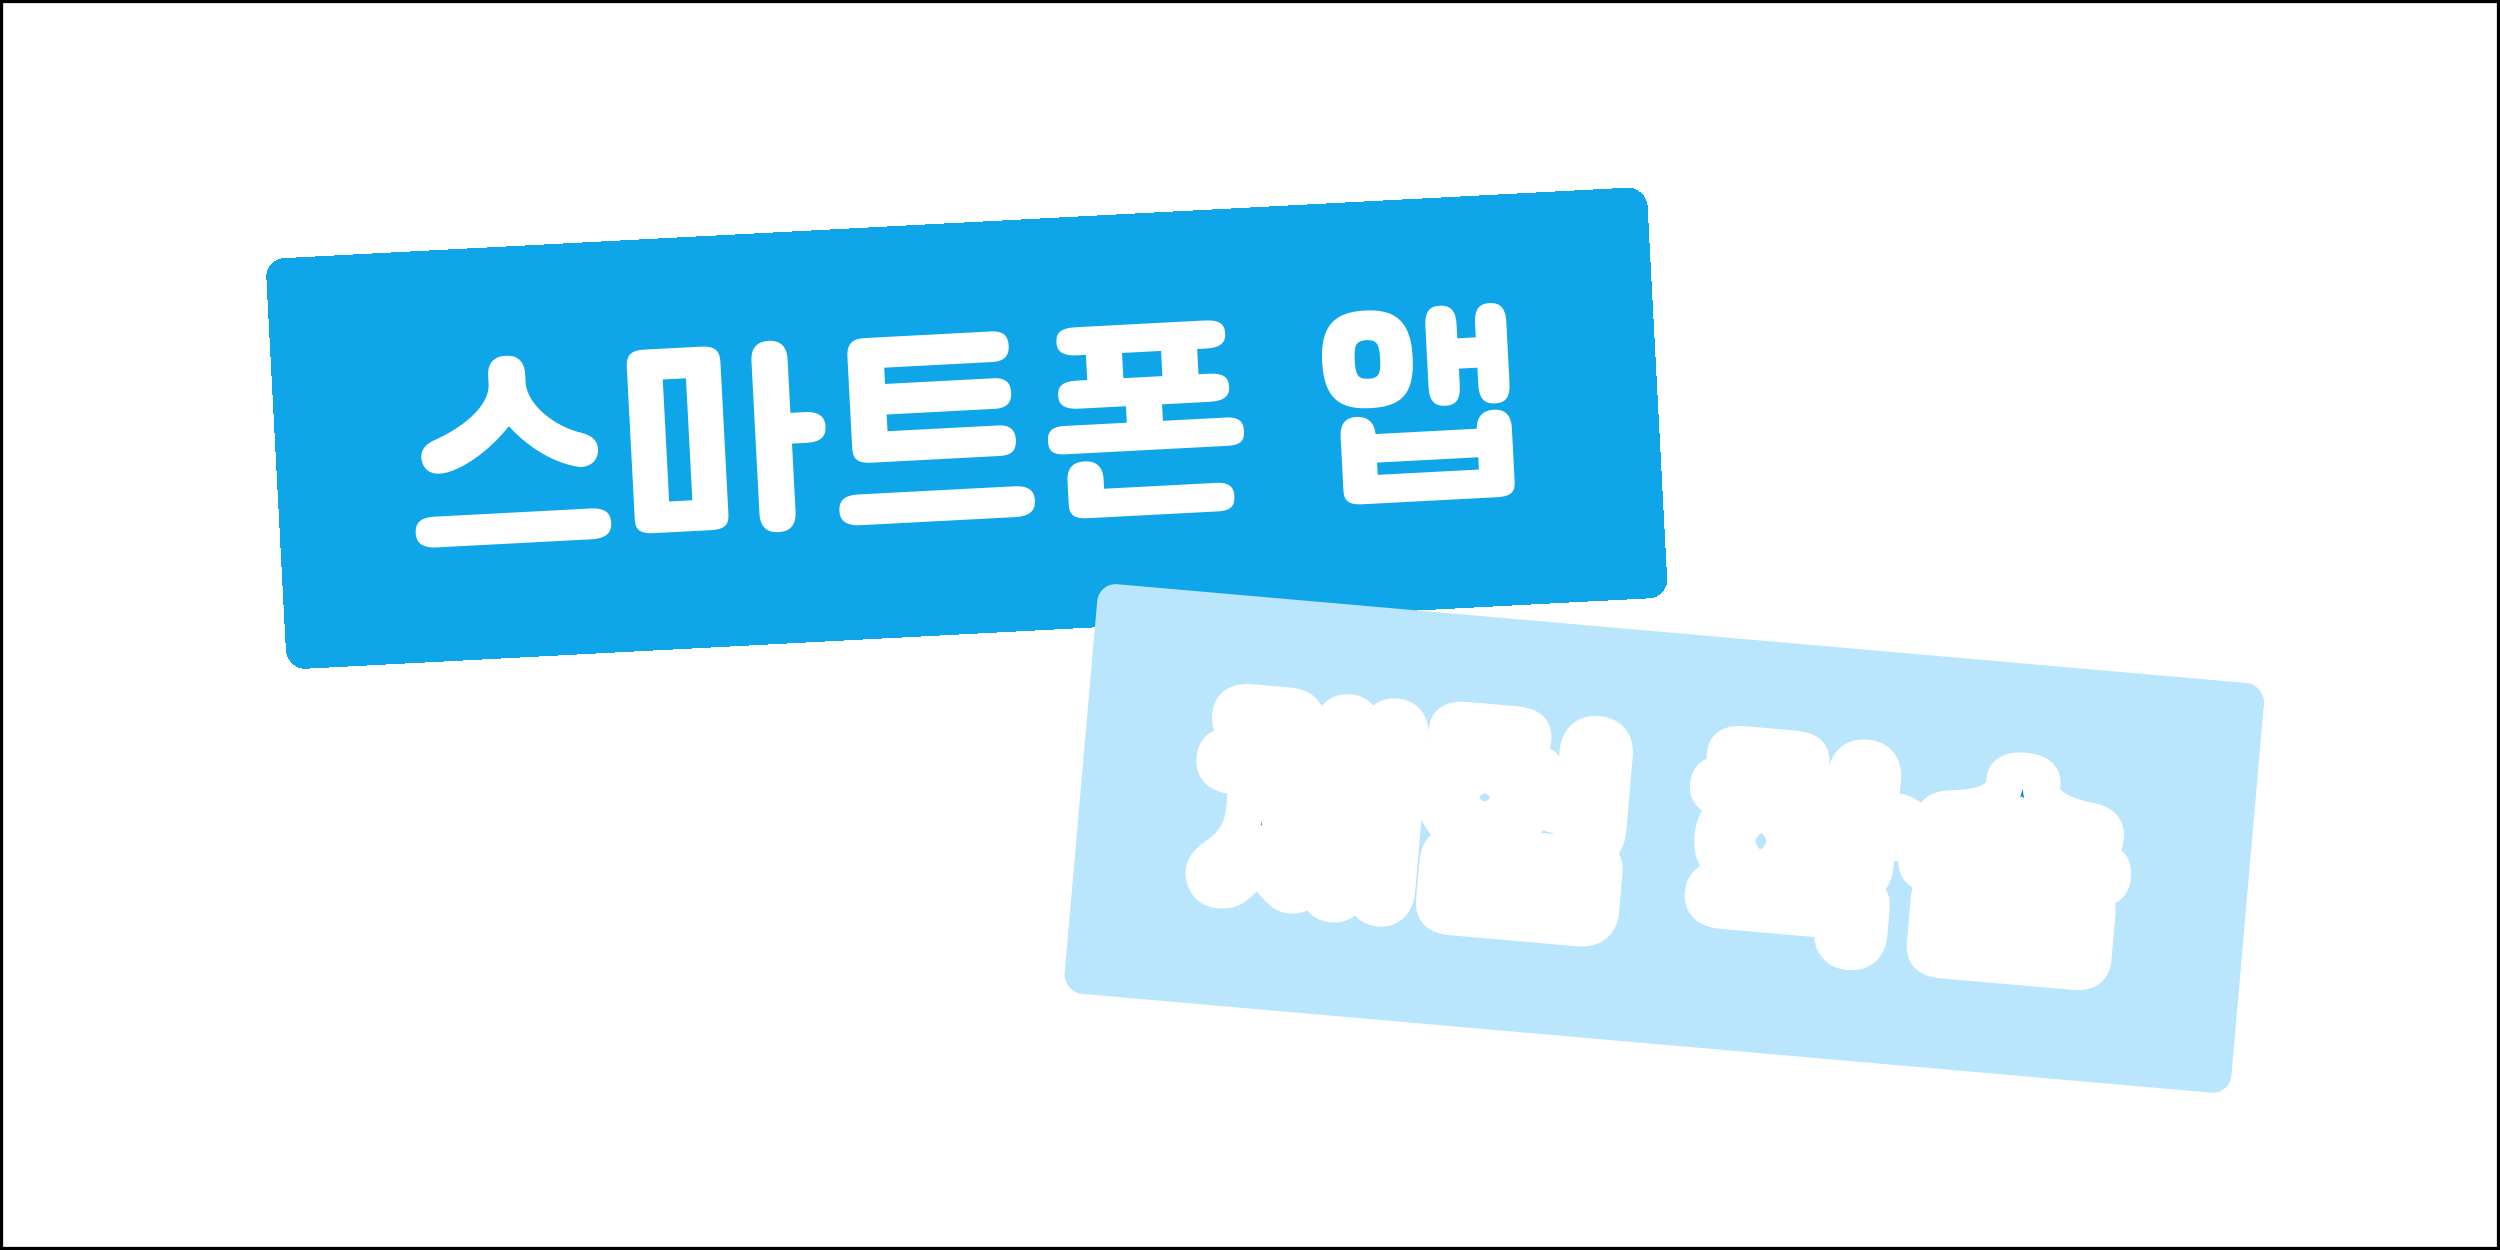 <svg width="800" height="400" viewBox="0 0 800 400" fill="none" xmlns="http://www.w3.org/2000/svg">
<rect x="0.5" y="0.5" width="799" height="399" fill="white"/>
<rect x="0.5" y="0.5" width="799" height="399" stroke="black"/>
<g filter="url(#filter0_d_179_581)">
<rect x="75" y="72.985" width="442.588" height="131.58" rx="5.954" transform="rotate(-3 75 72.985)" fill="#0EA5E9" shape-rendering="crispEdges"/>
<path d="M174.92 139.419C166.043 137.952 158.158 132.213 152.921 126.478C147.955 132.748 140.759 138.777 133.797 141.073C132.46 141.501 130.83 141.801 129.317 141.594C127.657 141.324 126.039 140.478 125.28 138.3C124.031 134.931 125.759 132.408 129.184 130.87C137.228 127.371 146.599 120.513 146.431 113.224L146.286 110.441C146.028 105.518 148.886 104.081 151.882 103.924C154.879 103.767 157.872 104.898 158.13 109.821L158.275 112.603C158.863 119.727 167.593 126.567 176.068 128.556C179.763 129.435 181.951 131.61 181.35 135.147C181.019 137.025 180.012 138.294 178.262 139.029C177.211 139.442 176.076 139.645 174.92 139.419ZM179.428 162.65L129.841 165.248C124.632 165.521 123.225 163.234 123.094 160.737C122.94 157.811 124.116 155.675 129.325 155.402L178.912 152.803C184.121 152.53 185.514 154.532 185.667 157.457C185.798 159.955 184.637 162.377 179.428 162.65ZM217.637 159.717L199.229 160.682C194.02 160.955 193.337 158.844 193.188 155.99L190.66 107.758C190.507 104.833 190.943 102.234 196.151 101.961L214.559 100.997C219.768 100.724 220.473 103.262 220.627 106.188L223.154 154.42C223.304 157.274 222.845 159.444 217.637 159.717ZM204.207 150.548L211.627 150.159L209.582 111.131L202.161 111.52L204.207 150.548ZM239.206 160.375C235.996 160.543 233.349 159.18 233.098 154.399L230.544 105.668C230.294 100.888 232.93 99.318 235.998 99.158C238.995 99.001 241.845 100.139 242.103 105.062L243 122.186L247.495 121.95C252.704 121.677 254.111 123.965 254.242 126.462C254.396 129.387 253.22 131.524 248.011 131.797L243.516 132.032L244.657 153.794C244.915 158.717 242.274 160.214 239.206 160.375ZM309.988 135.989L268.82 138.147C263.54 138.423 262.917 136.095 262.76 133.098L261.246 104.202C261.003 99.564 263.519 98.431 266.73 98.263L307.185 96.142C311.751 95.903 312.731 98.213 312.865 100.781C312.985 103.064 312.192 105.682 307.697 105.917L273.021 107.734L273.294 112.943L307.97 111.126C312.536 110.886 313.516 113.196 313.65 115.765C313.77 118.048 312.977 120.665 308.482 120.901L273.806 122.718L274.087 128.069L309.476 126.214C314.328 125.96 315.052 128.855 315.153 130.782C315.287 133.35 314.626 135.746 309.988 135.989ZM315.02 155.543L265.432 158.142C260.223 158.415 258.816 156.128 258.685 153.631C258.532 150.705 259.707 148.569 264.916 148.296L314.504 145.697C319.712 145.424 321.105 147.426 321.258 150.351C321.389 152.849 320.228 155.271 315.02 155.543ZM382.951 132.738L331.08 135.456C326.3 135.707 325.557 133.814 325.418 131.174C325.31 129.105 325.825 126.645 330.605 126.395L350.654 125.344L350.378 120.064L335.394 120.849C330.186 121.122 328.801 119.263 328.67 116.766C328.516 113.841 329.715 112.132 334.923 111.859L337.991 111.699L337.569 103.636L334.857 103.778C329.649 104.051 328.264 102.192 328.133 99.695C327.98 96.77 329.178 95.061 334.386 94.788L375.412 92.638C380.621 92.365 381.991 93.939 382.144 96.864C382.275 99.362 381.092 101.355 375.883 101.628L373.172 101.77L373.594 109.833L376.662 109.672C381.871 109.399 383.241 110.973 383.395 113.898C383.525 116.395 382.342 118.389 377.134 118.662L361.936 119.458L362.213 124.738L382.476 123.676C387.256 123.426 388.026 125.818 388.134 127.887C388.273 130.527 387.731 132.487 382.951 132.738ZM379.901 153.717L338.09 155.908C332.882 156.181 332.199 154.071 332.049 151.217L331.675 144.082C331.425 139.302 334.069 137.875 337.137 137.714C340.205 137.554 342.991 138.838 343.234 143.476L343.391 146.473L379.422 144.584C384.06 144.341 384.968 146.655 385.08 148.795C385.215 151.364 384.539 153.474 379.901 153.717ZM349.55 111.093L362.036 110.439L361.613 102.376L349.127 103.03L349.55 111.093ZM469.237 149.178L426 151.444C420.791 151.717 420.108 149.607 419.959 146.753L419.08 129.986C418.83 125.205 421.109 123.655 424.177 123.494C427.031 123.345 429.817 124.629 430.26 128.971L462.652 127.273C462.631 122.767 465.203 121.344 468.128 121.191C471.196 121.03 473.63 122.405 473.876 127.114L474.755 143.881C474.905 146.735 474.446 148.905 469.237 149.178ZM430.944 142.027L463.336 140.33L463.131 136.406L430.738 138.103L430.944 142.027ZM428.466 120.694C418.478 121.217 413.762 117.243 413.167 105.899C412.573 94.554 416.84 89.966 426.829 89.443C436.817 88.919 441.541 93.036 442.135 104.381C442.763 116.367 438.455 120.17 428.466 120.694ZM427.973 111.276C431.398 111.096 431.965 109.636 431.718 104.926C431.475 100.289 430.751 98.753 427.326 98.932C423.901 99.112 423.341 100.715 423.584 105.353C423.831 110.062 424.548 111.455 427.973 111.276ZM468.523 119.167C465.455 119.328 463.386 118.077 463.128 113.154L462.844 107.731L456.922 108.041L457.203 113.393C457.461 118.316 455.677 119.769 452.609 119.929C449.541 120.09 447.472 118.839 447.214 113.916L446.189 94.366C445.939 89.586 447.79 88.058 450.858 87.897C453.784 87.744 455.928 89.062 456.178 93.843L456.414 98.338L462.336 98.028L462.1 93.533C461.85 88.752 463.701 87.224 466.769 87.063C469.694 86.91 471.838 88.229 472.089 93.009L473.117 112.63C473.375 117.553 471.591 119.006 468.523 119.167Z" fill="white"/>
</g>
<rect x="351.621" y="186.433" width="374.805" height="131.58" rx="5.954" transform="rotate(5 351.621 186.433)" fill="#BAE6FD"/>
<mask id="path-5-outside-1_179_581" maskUnits="userSpaceOnUse" x="377.389" y="216.661" width="308.471" height="102.119" fill="black">
<rect fill="white" x="377.389" y="216.661" width="308.471" height="102.119"/>
<path d="M390.401 284.765C388.758 284.693 386.951 284.033 385.98 282.012C384.327 278.783 385.909 276.268 389.033 274.175C391.395 272.588 393.182 271.023 394.405 269.337C396.91 266.114 398.004 262.624 398.328 258.923L399.231 248.602L394.889 248.222C389.409 247.743 388.624 245.236 388.824 242.958C389.073 240.111 390.315 238.212 395.724 238.685L414.372 240.316C419.781 240.79 420.674 242.876 420.425 245.723C420.226 248 419.018 250.333 413.537 249.854L410.619 249.598L410.221 254.154C409.536 261.983 408.285 268.902 416.265 276.055C419.127 278.6 420.1 281.411 417.911 284.303C416.7 285.847 415.137 286.499 413.422 286.421C412.354 286.327 411.228 286.085 410.229 285.209C406.984 282.128 404.625 278.766 402.912 275.389C400.865 278.294 398.242 281.22 394.79 283.787C393.642 284.619 391.902 284.825 390.401 284.765ZM426.375 289.204C423.67 288.967 421.446 287.338 421.87 282.498L423.258 266.626L418.49 266.209C413.294 265.754 412.478 263.603 412.733 260.685C412.957 258.123 414.224 255.938 419.349 256.387L424.118 256.804L426.123 233.885C426.54 229.117 429.084 227.905 431.718 228.135C434.28 228.36 436.576 229.995 436.158 234.763L431.905 283.376C431.482 288.216 429.009 289.434 426.375 289.204ZM410.998 235.431L399.895 234.46C394.414 233.98 393.629 231.473 393.829 229.195C394.078 226.348 395.32 224.449 400.729 224.922L411.832 225.894C417.242 226.367 418.135 228.453 417.886 231.3C417.687 233.578 416.479 235.911 410.998 235.431ZM441.393 290.518C438.688 290.281 436.464 288.652 436.888 283.812L441.141 235.199C441.558 230.431 444.102 229.219 446.736 229.449C449.298 229.673 451.594 231.309 451.176 236.077L446.923 284.69C446.5 289.53 444.027 290.748 441.393 290.518ZM505.183 296.887L464.47 293.325C459.275 292.871 458.892 290.686 459.141 287.839L460.187 275.881C460.505 272.251 462.295 269.826 467.206 270.256L507.918 273.818C513.114 274.272 513.497 276.457 513.247 279.304L512.201 291.262C511.784 296.03 508.884 297.211 505.183 296.887ZM471.064 284.364L500.957 286.979L501.325 282.78L471.431 280.164L471.064 284.364ZM473.976 267.477C463.37 266.549 459.047 261.868 459.75 253.825C459.906 252.046 460.399 250.511 461.306 249.156C457.416 248.529 456.752 247.108 456.932 245.044C457.188 242.126 458.575 241.028 463.771 241.482L488.54 243.649C493.735 244.104 494.911 245.426 494.655 248.344C494.475 250.408 493.502 251.686 489.563 251.628C490.215 253.191 490.505 254.795 490.356 256.503C489.602 265.115 484.581 268.405 473.976 267.477ZM474.648 259.79C478.207 260.102 479.084 257.453 479.252 255.531C479.42 253.61 479.016 250.849 475.458 250.538C472.112 250.245 471.022 252.875 470.854 254.797C470.685 256.718 471.303 259.498 474.648 259.79ZM483.649 239.707L469.271 238.449C466.638 238.219 464.89 237.707 464.169 236.927C463.371 236.212 463.025 235.249 463.131 234.039C463.374 231.263 464.618 230.153 469.956 230.62L484.334 231.878C489.672 232.345 490.705 233.655 490.462 236.43C490.356 237.64 489.848 238.528 489.009 239.1C488.093 239.737 486.282 239.938 483.649 239.707ZM508.13 271.398C504.927 271.118 502.495 269.399 502.913 264.63L503.212 261.214L499.226 260.865C493.816 260.392 493.239 257.974 493.482 255.198C493.681 252.921 494.701 250.285 500.11 250.758L504.096 251.107L504.999 240.786C505.416 236.017 508.245 234.831 511.306 235.098C514.295 235.36 516.959 236.884 516.529 241.795L514.443 265.639C514.013 270.55 511.19 271.665 508.13 271.398ZM591.732 304.459C588.671 304.192 586.091 302.532 586.508 297.763L586.801 294.418L551.142 291.298C545.662 290.818 544.877 288.311 545.076 286.034C545.325 283.187 546.567 281.287 551.977 281.76L593.4 285.384C598.596 285.839 598.979 288.024 598.73 290.871L598.039 298.772C597.609 303.683 594.721 304.721 591.732 304.459ZM562.552 279.745C552.018 278.823 547.474 275.844 548.171 267.872C548.881 259.758 554.016 257.626 564.408 258.535C574.799 259.444 579.493 262.365 578.777 270.55C578.029 279.091 573.157 280.673 562.552 279.745ZM563.212 272.2C566.842 272.518 567.505 271.5 567.673 269.579C567.841 267.657 567.365 266.539 563.735 266.222C560.248 265.917 559.443 266.922 559.275 268.844C559.106 270.765 559.725 271.895 563.212 272.2ZM576.236 257.777L552.891 255.734C550.257 255.504 548.509 254.992 547.782 254.283C546.984 253.568 546.638 252.605 546.744 251.395C546.999 248.477 548.386 247.379 553.582 247.834L576.928 249.876C582.123 250.331 583.299 251.653 583.043 254.571C582.937 255.781 582.429 256.669 581.59 257.241C580.68 257.807 578.87 258.007 576.236 257.777ZM572.643 247.206L558.265 245.948C555.632 245.718 553.884 245.207 553.157 244.497C552.359 243.782 552.006 242.891 552.112 241.681C552.355 238.905 553.587 237.937 558.925 238.404L573.303 239.662C578.641 240.129 579.686 241.296 579.443 244.072C579.338 245.282 578.836 246.099 577.997 246.671C577.087 247.237 575.276 247.437 572.643 247.206ZM593.631 282.751C590.428 282.471 587.996 280.752 588.414 275.983L590.836 248.296C591.253 243.527 594.082 242.34 597.143 242.608C600.132 242.87 602.796 244.394 602.366 249.305L601.488 259.34L605.972 259.733C611.168 260.187 612.244 262.648 612.026 265.139C611.771 268.058 610.309 270.01 605.113 269.555L600.629 269.163L599.944 276.992C599.514 281.903 596.691 283.019 593.631 282.751ZM663.555 310.815L621.491 307.135C616.295 306.68 615.912 304.495 616.161 301.648L617.376 287.769C617.793 283 620.266 281.782 623.327 282.05C626.245 282.305 628.76 283.888 628.594 288.248L659.84 290.982C660.433 286.659 663.185 285.537 666.103 285.792C669.163 286.06 671.381 287.76 670.97 292.458L669.756 306.337C669.507 309.184 668.751 311.269 663.555 310.815ZM627.628 299.28L658.874 302.014L659.148 298.882L627.902 296.149L627.628 299.28ZM670.179 284.284L618.435 279.757C613.88 279.359 613.194 277.362 613.43 274.658C613.624 272.451 614.612 270.171 619.238 270.576L670.983 275.103C675.609 275.507 676.187 277.925 675.993 280.131C675.757 282.836 674.735 284.683 670.179 284.284ZM624.547 268.1C621.681 268.064 618.776 267.666 618.53 263.915C618.349 260.242 620.389 259.058 624.134 258.883C632.691 258.628 640.933 257.054 641.506 250.506L641.581 249.652C641.817 246.947 644.792 246.562 647.781 246.823C650.77 247.085 653.633 247.981 653.396 250.685L653.315 251.611C652.755 258.016 661 261.32 668.903 262.8C672.561 263.622 674.364 265.143 673.548 268.729C672.655 272.38 669.725 272.267 666.896 271.805C659.052 270.473 651.342 266.786 646.359 262.262C640.666 265.852 632.504 268.15 624.547 268.1Z"/>
</mask>
<path d="M390.401 284.765C388.758 284.693 386.951 284.033 385.98 282.012C384.327 278.783 385.909 276.268 389.033 274.175C391.395 272.588 393.182 271.023 394.405 269.337C396.91 266.114 398.004 262.624 398.328 258.923L399.231 248.602L394.889 248.222C389.409 247.743 388.624 245.236 388.824 242.958C389.073 240.111 390.315 238.212 395.724 238.685L414.372 240.316C419.781 240.79 420.674 242.876 420.425 245.723C420.226 248 419.018 250.333 413.537 249.854L410.619 249.598L410.221 254.154C409.536 261.983 408.285 268.902 416.265 276.055C419.127 278.6 420.1 281.411 417.911 284.303C416.7 285.847 415.137 286.499 413.422 286.421C412.354 286.327 411.228 286.085 410.229 285.209C406.984 282.128 404.625 278.766 402.912 275.389C400.865 278.294 398.242 281.22 394.79 283.787C393.642 284.619 391.902 284.825 390.401 284.765ZM426.375 289.204C423.67 288.967 421.446 287.338 421.87 282.498L423.258 266.626L418.49 266.209C413.294 265.754 412.478 263.603 412.733 260.685C412.957 258.123 414.224 255.938 419.349 256.387L424.118 256.804L426.123 233.885C426.54 229.117 429.084 227.905 431.718 228.135C434.28 228.36 436.576 229.995 436.158 234.763L431.905 283.376C431.482 288.216 429.009 289.434 426.375 289.204ZM410.998 235.431L399.895 234.46C394.414 233.98 393.629 231.473 393.829 229.195C394.078 226.348 395.32 224.449 400.729 224.922L411.832 225.894C417.242 226.367 418.135 228.453 417.886 231.3C417.687 233.578 416.479 235.911 410.998 235.431ZM441.393 290.518C438.688 290.281 436.464 288.652 436.888 283.812L441.141 235.199C441.558 230.431 444.102 229.219 446.736 229.449C449.298 229.673 451.594 231.309 451.176 236.077L446.923 284.69C446.5 289.53 444.027 290.748 441.393 290.518ZM505.183 296.887L464.47 293.325C459.275 292.871 458.892 290.686 459.141 287.839L460.187 275.881C460.505 272.251 462.295 269.826 467.206 270.256L507.918 273.818C513.114 274.272 513.497 276.457 513.247 279.304L512.201 291.262C511.784 296.03 508.884 297.211 505.183 296.887ZM471.064 284.364L500.957 286.979L501.325 282.78L471.431 280.164L471.064 284.364ZM473.976 267.477C463.37 266.549 459.047 261.868 459.75 253.825C459.906 252.046 460.399 250.511 461.306 249.156C457.416 248.529 456.752 247.108 456.932 245.044C457.188 242.126 458.575 241.028 463.771 241.482L488.54 243.649C493.735 244.104 494.911 245.426 494.655 248.344C494.475 250.408 493.502 251.686 489.563 251.628C490.215 253.191 490.505 254.795 490.356 256.503C489.602 265.115 484.581 268.405 473.976 267.477ZM474.648 259.79C478.207 260.102 479.084 257.453 479.252 255.531C479.42 253.61 479.016 250.849 475.458 250.538C472.112 250.245 471.022 252.875 470.854 254.797C470.685 256.718 471.303 259.498 474.648 259.79ZM483.649 239.707L469.271 238.449C466.638 238.219 464.89 237.707 464.169 236.927C463.371 236.212 463.025 235.249 463.131 234.039C463.374 231.263 464.618 230.153 469.956 230.62L484.334 231.878C489.672 232.345 490.705 233.655 490.462 236.43C490.356 237.64 489.848 238.528 489.009 239.1C488.093 239.737 486.282 239.938 483.649 239.707ZM508.13 271.398C504.927 271.118 502.495 269.399 502.913 264.63L503.212 261.214L499.226 260.865C493.816 260.392 493.239 257.974 493.482 255.198C493.681 252.921 494.701 250.285 500.11 250.758L504.096 251.107L504.999 240.786C505.416 236.017 508.245 234.831 511.306 235.098C514.295 235.36 516.959 236.884 516.529 241.795L514.443 265.639C514.013 270.55 511.19 271.665 508.13 271.398ZM591.732 304.459C588.671 304.192 586.091 302.532 586.508 297.763L586.801 294.418L551.142 291.298C545.662 290.818 544.877 288.311 545.076 286.034C545.325 283.187 546.567 281.287 551.977 281.76L593.4 285.384C598.596 285.839 598.979 288.024 598.73 290.871L598.039 298.772C597.609 303.683 594.721 304.721 591.732 304.459ZM562.552 279.745C552.018 278.823 547.474 275.844 548.171 267.872C548.881 259.758 554.016 257.626 564.408 258.535C574.799 259.444 579.493 262.365 578.777 270.55C578.029 279.091 573.157 280.673 562.552 279.745ZM563.212 272.2C566.842 272.518 567.505 271.5 567.673 269.579C567.841 267.657 567.365 266.539 563.735 266.222C560.248 265.917 559.443 266.922 559.275 268.844C559.106 270.765 559.725 271.895 563.212 272.2ZM576.236 257.777L552.891 255.734C550.257 255.504 548.509 254.992 547.782 254.283C546.984 253.568 546.638 252.605 546.744 251.395C546.999 248.477 548.386 247.379 553.582 247.834L576.928 249.876C582.123 250.331 583.299 251.653 583.043 254.571C582.937 255.781 582.429 256.669 581.59 257.241C580.68 257.807 578.87 258.007 576.236 257.777ZM572.643 247.206L558.265 245.948C555.632 245.718 553.884 245.207 553.157 244.497C552.359 243.782 552.006 242.891 552.112 241.681C552.355 238.905 553.587 237.937 558.925 238.404L573.303 239.662C578.641 240.129 579.686 241.296 579.443 244.072C579.338 245.282 578.836 246.099 577.997 246.671C577.087 247.237 575.276 247.437 572.643 247.206ZM593.631 282.751C590.428 282.471 587.996 280.752 588.414 275.983L590.836 248.296C591.253 243.527 594.082 242.34 597.143 242.608C600.132 242.87 602.796 244.394 602.366 249.305L601.488 259.34L605.972 259.733C611.168 260.187 612.244 262.648 612.026 265.139C611.771 268.058 610.309 270.01 605.113 269.555L600.629 269.163L599.944 276.992C599.514 281.903 596.691 283.019 593.631 282.751ZM663.555 310.815L621.491 307.135C616.295 306.68 615.912 304.495 616.161 301.648L617.376 287.769C617.793 283 620.266 281.782 623.327 282.05C626.245 282.305 628.76 283.888 628.594 288.248L659.84 290.982C660.433 286.659 663.185 285.537 666.103 285.792C669.163 286.06 671.381 287.76 670.97 292.458L669.756 306.337C669.507 309.184 668.751 311.269 663.555 310.815ZM627.628 299.28L658.874 302.014L659.148 298.882L627.902 296.149L627.628 299.28ZM670.179 284.284L618.435 279.757C613.88 279.359 613.194 277.362 613.43 274.658C613.624 272.451 614.612 270.171 619.238 270.576L670.983 275.103C675.609 275.507 676.187 277.925 675.993 280.131C675.757 282.836 674.735 284.683 670.179 284.284ZM624.547 268.1C621.681 268.064 618.776 267.666 618.53 263.915C618.349 260.242 620.389 259.058 624.134 258.883C632.691 258.628 640.933 257.054 641.506 250.506L641.581 249.652C641.817 246.947 644.792 246.562 647.781 246.823C650.77 247.085 653.633 247.981 653.396 250.685L653.315 251.611C652.755 258.016 661 261.32 668.903 262.8C672.561 263.622 674.364 265.143 673.548 268.729C672.655 272.38 669.725 272.267 666.896 271.805C659.052 270.473 651.342 266.786 646.359 262.262C640.666 265.852 632.504 268.15 624.547 268.1Z" fill="#0284C7"/>
<path d="M390.401 284.765L390.141 290.714L390.153 290.714L390.165 290.715L390.401 284.765ZM385.98 282.012L391.348 279.435L391.314 279.365L391.28 279.297L385.98 282.012ZM389.033 274.175L392.348 279.12L392.352 279.117L389.033 274.175ZM394.405 269.337L389.704 265.683L389.644 265.761L389.586 265.841L394.405 269.337ZM399.231 248.602L405.162 249.121L405.681 243.19L399.75 242.671L399.231 248.602ZM410.619 249.598L411.138 243.667L405.207 243.148L404.688 249.08L410.619 249.598ZM416.265 276.055L412.292 280.489L412.3 280.496L412.308 280.504L416.265 276.055ZM417.911 284.303L422.595 287.978L422.627 287.938L422.658 287.897L417.911 284.303ZM413.422 286.421L412.903 292.352L413.027 292.363L413.151 292.369L413.422 286.421ZM410.229 285.209L406.129 289.527L406.215 289.608L406.303 289.685L410.229 285.209ZM402.912 275.389L408.222 272.696L403.746 263.87L398.045 271.959L402.912 275.389ZM394.79 283.787L398.283 288.609L398.313 288.587L398.343 288.565L394.79 283.787ZM423.258 266.626L429.19 267.145L429.708 261.214L423.777 260.695L423.258 266.626ZM424.118 256.804L423.599 262.735L429.53 263.254L430.049 257.323L424.118 256.804ZM390.662 278.817C390.507 278.81 390.589 278.783 390.801 278.899C390.916 278.962 391.042 279.054 391.156 279.173C391.271 279.294 391.329 279.395 391.348 279.435L380.613 284.589C382.84 289.227 387.114 290.581 390.141 290.714L390.662 278.817ZM391.28 279.297C391.188 279.118 391.255 279.176 391.267 279.428C391.28 279.7 391.218 279.947 391.149 280.101C391.095 280.221 391.088 280.171 391.284 279.968C391.482 279.764 391.818 279.476 392.348 279.12L385.718 269.229C383.752 270.547 381.52 272.468 380.281 275.234C378.884 278.354 379.125 281.688 380.681 284.726L391.28 279.297ZM392.352 279.117C395.018 277.327 397.431 275.305 399.224 272.834L389.586 265.841C388.932 266.741 387.772 267.849 385.713 269.232L392.352 279.117ZM399.106 272.991C402.448 268.691 403.857 264.045 404.259 259.441L392.397 258.404C392.152 261.202 391.372 263.537 389.704 265.683L399.106 272.991ZM404.259 259.441L405.162 249.121L393.3 248.083L392.397 258.404L404.259 259.441ZM399.75 242.671L395.408 242.291L394.371 254.154L398.712 254.533L399.75 242.671ZM395.408 242.291C394.45 242.207 393.979 242.057 393.822 241.993C393.692 241.941 393.907 242.003 394.193 242.327C394.49 242.665 394.65 243.043 394.715 243.323C394.769 243.555 394.741 243.639 394.755 243.477L382.892 242.439C382.724 244.361 382.873 247.494 385.26 250.202C387.559 252.81 390.914 253.851 394.371 254.154L395.408 242.291ZM394.755 243.477C394.788 243.093 394.83 243.099 394.749 243.297C394.701 243.412 394.614 243.587 394.467 243.784C394.317 243.985 394.136 244.169 393.936 244.321C393.526 244.632 393.255 244.647 393.437 244.615C393.646 244.578 394.183 244.527 395.205 244.616L396.243 232.754C393.081 232.477 389.553 232.701 386.742 234.832C383.704 237.135 383.067 240.439 382.892 242.439L394.755 243.477ZM395.205 244.616L413.853 246.248L414.891 234.385L396.243 232.754L395.205 244.616ZM413.853 246.248C414.874 246.337 415.395 246.481 415.594 246.554C415.768 246.617 415.504 246.554 415.154 246.177C414.983 245.993 414.837 245.78 414.724 245.556C414.614 245.336 414.558 245.15 414.531 245.027C414.485 244.819 414.528 244.82 414.494 245.204L426.357 246.242C426.532 244.241 426.478 240.877 423.887 238.081C421.488 235.495 418.053 234.662 414.891 234.385L413.853 246.248ZM414.494 245.204C414.48 245.366 414.466 245.278 414.56 245.059C414.673 244.794 414.896 244.45 415.247 244.169C415.584 243.9 415.807 243.876 415.67 243.905C415.504 243.94 415.014 244.006 414.056 243.922L413.018 255.785C416.475 256.087 419.96 255.644 422.677 253.475C425.498 251.223 426.188 248.163 426.357 246.242L414.494 245.204ZM414.056 243.922L411.138 243.667L410.1 255.53L413.018 255.785L414.056 243.922ZM404.688 249.08L404.289 253.635L416.152 254.673L416.55 250.117L404.688 249.08ZM404.289 253.635C403.984 257.125 403.364 261.789 404.12 266.335C404.952 271.336 407.343 276.053 412.292 280.489L420.239 271.621C417.208 268.904 416.233 266.586 415.867 264.381C415.424 261.722 415.772 259.012 416.152 254.673L404.289 253.635ZM412.308 280.504C412.753 280.9 413.005 281.202 413.135 281.39C413.261 281.573 413.226 281.582 413.188 281.421C413.169 281.339 413.153 281.229 413.153 281.101C413.153 280.971 413.168 280.852 413.193 280.751C413.243 280.542 413.301 280.528 413.163 280.71L422.658 287.897C424.661 285.25 425.571 282.035 424.776 278.677C424.055 275.631 422.119 273.294 420.223 271.607L412.308 280.504ZM413.226 280.629C413.182 280.684 413.172 280.686 413.203 280.661C413.236 280.635 413.295 280.594 413.377 280.556C413.46 280.519 413.54 280.495 413.607 280.483C413.671 280.471 413.704 280.474 413.694 280.473L413.151 292.369C416.78 292.534 420.192 291.041 422.595 287.978L413.226 280.629ZM413.941 280.49C413.803 280.477 413.723 280.466 413.682 280.458C413.643 280.451 413.654 280.451 413.699 280.466C413.747 280.482 413.822 280.512 413.912 280.562C414.003 280.613 414.086 280.673 414.155 280.733L406.303 289.685C408.69 291.779 411.31 292.213 412.903 292.352L413.941 280.49ZM414.329 280.892C411.618 278.318 409.654 275.518 408.222 272.696L397.602 278.082C399.596 282.014 402.351 285.939 406.129 289.527L414.329 280.892ZM398.045 271.959C396.297 274.44 394.099 276.881 391.238 279.009L398.343 288.565C402.385 285.559 405.433 282.147 407.779 278.819L398.045 271.959ZM391.298 278.965C391.49 278.825 391.632 278.766 391.672 278.75C391.713 278.734 391.693 278.746 391.597 278.765C391.504 278.783 391.369 278.801 391.195 278.812C391.023 278.822 390.834 278.824 390.638 278.816L390.165 290.715C392.014 290.788 395.46 290.653 398.283 288.609L391.298 278.965ZM426.894 283.272C426.722 283.257 426.754 283.235 426.911 283.306C427.096 283.389 427.358 283.56 427.582 283.837C427.801 284.109 427.835 284.299 427.819 284.228C427.797 284.132 427.735 283.765 427.801 283.017L415.938 281.979C415.65 285.271 416.159 288.644 418.317 291.318C420.509 294.033 423.514 294.93 425.856 295.135L426.894 283.272ZM427.801 283.017L429.19 267.145L417.327 266.107L415.938 281.979L427.801 283.017ZM423.777 260.695L419.008 260.278L417.971 272.14L422.739 272.557L423.777 260.695ZM419.008 260.278C418.068 260.195 417.633 260.059 417.513 260.013C417.43 259.98 417.736 260.085 418.09 260.498C418.258 260.695 418.39 260.908 418.485 261.116C418.578 261.318 418.619 261.479 418.636 261.566C418.653 261.65 418.648 261.669 418.646 261.601C418.645 261.531 418.647 261.405 418.664 261.204L406.802 260.166C406.634 262.086 406.623 265.415 409.045 268.243C411.39 270.983 414.834 271.866 417.971 272.14L419.008 260.278ZM418.664 261.204C418.687 260.947 418.716 260.968 418.644 261.141C418.554 261.36 418.35 261.706 417.985 262.005C417.63 262.298 417.367 262.345 417.44 262.329C417.547 262.306 417.962 262.242 418.83 262.318L419.868 250.455C416.586 250.168 413.131 250.58 410.422 252.808C407.649 255.088 406.976 258.181 406.802 260.166L418.664 261.204ZM418.83 262.318L423.599 262.735L424.637 250.873L419.868 250.455L418.83 262.318ZM430.049 257.323L432.054 234.404L420.191 233.367L418.186 256.285L430.049 257.323ZM432.054 234.404C432.116 233.699 432.236 233.38 432.265 233.311C432.285 233.266 432.213 233.444 431.959 233.66C431.705 233.878 431.436 233.992 431.252 234.038C431.094 234.078 431.061 234.055 431.199 234.067L432.237 222.204C429.901 222 426.829 222.379 424.219 224.611C421.62 226.834 420.483 230.04 420.191 233.367L432.054 234.404ZM431.199 234.067C431.304 234.076 431.244 234.087 431.082 234.013C430.896 233.928 430.65 233.764 430.441 233.507C430.233 233.252 430.196 233.071 430.208 233.124C430.227 233.201 430.289 233.539 430.227 234.245L442.09 235.282C442.381 231.954 441.815 228.615 439.67 225.983C437.511 223.335 434.575 222.409 432.237 222.204L431.199 234.067ZM430.227 234.245L425.974 282.857L437.837 283.895L442.09 235.282L430.227 234.245ZM425.974 282.857C425.909 283.605 425.784 283.958 425.744 284.054C425.714 284.126 425.776 283.95 426.035 283.722C426.299 283.49 426.588 283.361 426.8 283.307C426.982 283.259 427.033 283.285 426.894 283.272L425.856 295.135C428.201 295.34 431.296 294.956 433.903 292.66C436.463 290.407 437.548 287.189 437.837 283.895L425.974 282.857ZM411.517 229.5L400.414 228.528L399.376 240.391L410.479 241.362L411.517 229.5ZM400.414 228.528C399.456 228.445 398.984 228.294 398.827 228.231C398.697 228.179 398.913 228.241 399.198 228.565C399.495 228.902 399.655 229.28 399.72 229.56C399.774 229.792 399.746 229.876 399.76 229.714L387.897 228.676C387.729 230.598 387.878 233.731 390.266 236.439C392.565 239.047 395.919 240.088 399.376 240.391L400.414 228.528ZM399.76 229.714C399.794 229.33 399.835 229.337 399.754 229.534C399.706 229.65 399.619 229.824 399.472 230.021C399.322 230.222 399.141 230.406 398.941 230.558C398.531 230.869 398.26 230.885 398.442 230.853C398.651 230.816 399.189 230.764 400.21 230.853L401.248 218.991C398.086 218.714 394.558 218.938 391.747 221.069C388.709 223.372 388.072 226.676 387.897 228.676L399.76 229.714ZM400.21 230.853L411.314 231.825L412.351 219.962L401.248 218.991L400.21 230.853ZM411.314 231.825C412.335 231.914 412.856 232.058 413.055 232.131C413.228 232.194 412.965 232.132 412.615 231.755C412.444 231.57 412.297 231.358 412.185 231.133C412.075 230.914 412.019 230.727 411.992 230.605C411.946 230.396 411.988 230.397 411.955 230.781L423.817 231.819C423.992 229.819 423.939 226.454 421.347 223.659C418.949 221.072 415.514 220.239 412.351 219.962L411.314 231.825ZM411.955 230.781C411.941 230.943 411.927 230.855 412.021 230.636C412.133 230.372 412.356 230.027 412.708 229.747C413.045 229.477 413.268 229.453 413.131 229.482C412.965 229.517 412.475 229.584 411.517 229.5L410.479 241.362C413.936 241.665 417.42 241.222 420.137 239.052C422.958 236.8 423.649 233.741 423.817 231.819L411.955 230.781ZM441.912 284.586C441.74 284.571 441.772 284.549 441.929 284.62C442.114 284.703 442.376 284.874 442.6 285.151C442.819 285.423 442.853 285.613 442.837 285.542C442.815 285.445 442.753 285.079 442.819 284.331L430.956 283.293C430.668 286.585 431.177 289.958 433.335 292.631C435.527 295.347 438.532 296.244 440.874 296.449L441.912 284.586ZM442.819 284.331L447.072 235.718L435.209 234.68L430.956 283.293L442.819 284.331ZM447.072 235.718C447.134 235.012 447.254 234.693 447.283 234.625C447.303 234.58 447.231 234.757 446.977 234.974C446.723 235.192 446.453 235.305 446.27 235.352C446.112 235.392 446.079 235.368 446.217 235.381L447.255 223.518C444.919 223.314 441.847 223.693 439.237 225.925C436.638 228.148 435.5 231.354 435.209 234.68L447.072 235.718ZM446.217 235.381C446.322 235.39 446.262 235.401 446.1 235.327C445.914 235.242 445.668 235.078 445.459 234.821C445.251 234.566 445.214 234.385 445.226 234.438C445.245 234.515 445.307 234.853 445.245 235.558L457.108 236.596C457.399 233.268 456.833 229.929 454.688 227.297C452.529 224.649 449.592 223.723 447.255 223.518L446.217 235.381ZM445.245 235.558L440.992 284.171L452.855 285.209L457.108 236.596L445.245 235.558ZM440.992 284.171C440.927 284.918 440.802 285.272 440.762 285.368C440.732 285.44 440.794 285.264 441.053 285.036C441.317 284.804 441.606 284.675 441.818 284.62C442 284.573 442.051 284.598 441.912 284.586L440.874 296.449C443.219 296.654 446.314 296.27 448.921 293.974C451.481 291.721 452.566 288.503 452.855 285.209L440.992 284.171ZM471.064 284.364L465.133 283.845L464.614 289.776L470.545 290.295L471.064 284.364ZM500.957 286.979L500.438 292.91L506.37 293.429L506.889 287.498L500.957 286.979ZM501.325 282.78L507.256 283.299L507.775 277.367L501.844 276.848L501.325 282.78ZM471.431 280.164L471.95 274.233L466.019 273.714L465.5 279.645L471.431 280.164ZM461.306 249.156L466.253 252.469L471.419 244.756L462.254 243.278L461.306 249.156ZM489.563 251.628L489.65 245.675L480.572 245.542L484.068 253.921L489.563 251.628ZM464.169 236.927L468.543 232.888L468.352 232.681L468.143 232.494L464.169 236.927ZM489.009 239.1L485.655 234.181L485.633 234.196L485.611 234.212L489.009 239.1ZM503.212 261.214L509.143 261.732L509.662 255.801L503.73 255.282L503.212 261.214ZM504.096 251.107L503.577 257.038L509.508 257.557L510.027 251.626L504.096 251.107ZM505.702 290.956L464.989 287.394L463.952 299.257L504.664 302.819L505.702 290.956ZM464.989 287.394C464.538 287.355 464.213 287.303 463.988 287.255C463.763 287.206 463.671 287.169 463.673 287.169C463.678 287.172 463.795 287.22 463.968 287.348C464.147 287.48 464.351 287.671 464.54 287.924C464.937 288.457 465.025 288.936 465.039 289.043C465.045 289.085 465.038 289.058 465.039 288.931C465.04 288.804 465.049 288.622 465.072 288.358L453.21 287.32C453.084 288.762 452.815 292.116 454.988 295.035C457.253 298.077 460.829 298.984 463.952 299.257L464.989 287.394ZM465.072 288.358L466.119 276.4L454.256 275.362L453.21 287.32L465.072 288.358ZM466.119 276.4C466.163 275.897 466.241 275.659 466.264 275.601C466.277 275.568 466.212 275.739 465.991 275.941C465.887 276.036 465.781 276.107 465.691 276.155C465.602 276.202 465.555 276.212 465.575 276.207C465.628 276.193 465.955 276.123 466.687 276.187L467.725 264.325C464.293 264.024 460.717 264.629 457.957 267.151C455.294 269.586 454.477 272.831 454.256 275.362L466.119 276.4ZM466.687 276.187L507.399 279.749L508.437 267.886L467.725 264.325L466.687 276.187ZM507.399 279.749C507.85 279.788 508.176 279.841 508.4 279.889C508.625 279.937 508.718 279.975 508.716 279.974C508.71 279.972 508.594 279.923 508.421 279.796C508.241 279.663 508.037 279.472 507.849 279.219C507.452 278.686 507.364 278.207 507.349 278.1C507.344 278.058 507.351 278.085 507.349 278.212C507.348 278.339 507.339 278.521 507.316 278.785L519.179 279.823C519.305 278.381 519.573 275.027 517.4 272.108C515.135 269.066 511.559 268.16 508.437 267.886L507.399 279.749ZM507.316 278.785L506.27 290.743L518.133 291.781L519.179 279.823L507.316 278.785ZM506.27 290.743C506.215 291.376 506.102 291.578 506.125 291.534C506.138 291.507 506.18 291.432 506.263 291.336C506.347 291.239 506.447 291.149 506.555 291.075C506.774 290.925 506.894 290.927 506.757 290.951C506.603 290.977 506.269 291.006 505.702 290.956L504.664 302.819C507.102 303.032 510.399 302.879 513.292 300.894C516.433 298.738 517.821 295.337 518.133 291.781L506.27 290.743ZM470.545 290.295L500.438 292.91L501.476 281.048L471.583 278.432L470.545 290.295ZM506.889 287.498L507.256 283.299L495.394 282.261L495.026 286.46L506.889 287.498ZM501.844 276.848L471.95 274.233L470.912 286.096L500.806 288.711L501.844 276.848ZM465.5 279.645L465.133 283.845L476.995 284.882L477.362 280.683L465.5 279.645ZM474.494 261.546C469.825 261.137 467.711 259.978 466.807 259.085C466.112 258.398 465.433 257.181 465.681 254.344L453.819 253.306C453.363 258.512 454.495 263.658 458.437 267.554C462.17 271.244 467.521 272.889 473.457 273.409L474.494 261.546ZM465.681 254.344C465.764 253.397 465.99 252.861 466.253 252.469L456.359 245.843C454.807 248.161 454.047 250.694 453.819 253.306L465.681 254.344ZM462.254 243.278C461.573 243.168 461.292 243.062 461.254 243.046C461.233 243.038 461.586 243.181 461.995 243.63C462.443 244.122 462.695 244.69 462.801 245.159C462.888 245.548 462.848 245.745 462.864 245.563L451.001 244.525C450.854 246.212 450.908 249.141 453.191 251.648C455.211 253.866 458.03 254.659 460.358 255.034L462.254 243.278ZM462.864 245.563C462.895 245.206 462.927 245.397 462.728 245.804C462.617 246.032 462.446 246.304 462.196 246.571C461.946 246.841 461.678 247.041 461.433 247.179C460.98 247.436 460.756 247.399 461.126 247.362C461.486 247.327 462.146 247.317 463.252 247.414L464.289 235.551C461.635 235.319 458.324 235.254 455.564 236.818C452.02 238.825 451.198 242.275 451.001 244.525L462.864 245.563ZM463.252 247.414L488.021 249.581L489.058 237.718L464.289 235.551L463.252 247.414ZM488.021 249.581C489.127 249.677 489.775 249.802 490.123 249.899C490.481 249.999 490.254 249.997 489.852 249.665C489.636 249.487 489.406 249.243 489.206 248.934C489.007 248.627 488.885 248.33 488.815 248.087C488.69 247.651 488.755 247.469 488.724 247.825L500.587 248.863C500.783 246.613 500.573 243.073 497.431 240.481C494.985 238.462 491.713 237.95 489.058 237.718L488.021 249.581ZM488.724 247.825C488.712 247.968 488.711 247.744 488.878 247.36C489.077 246.903 489.433 246.405 489.94 246.024C490.401 245.677 490.746 245.608 490.704 245.617C490.647 245.63 490.339 245.685 489.65 245.675L489.475 257.581C491.843 257.616 494.728 257.322 497.097 255.54C499.8 253.508 500.429 250.659 500.587 248.863L488.724 247.825ZM484.068 253.921C484.387 254.686 484.482 255.327 484.424 255.984L496.287 257.022C496.528 254.262 496.043 251.697 495.058 249.336L484.068 253.921ZM484.424 255.984C484.141 259.216 483.211 260.178 482.558 260.613C481.574 261.269 479.334 261.969 474.494 261.546L473.457 273.409C479.222 273.913 484.796 273.432 489.162 270.522C493.859 267.391 495.816 262.402 496.287 257.022L484.424 255.984ZM474.129 265.722C477.669 266.031 480.819 264.804 482.886 262.199C484.631 259.999 485.058 257.483 485.183 256.05L473.321 255.012C473.314 255.09 473.305 255.153 473.296 255.202C473.287 255.251 473.281 255.271 473.282 255.266C473.284 255.26 473.299 255.214 473.338 255.136C473.377 255.058 473.446 254.938 473.558 254.797C473.805 254.486 474.177 254.182 474.631 254C475.061 253.827 475.3 253.871 475.167 253.859L474.129 265.722ZM485.183 256.05C485.309 254.618 485.325 252.066 483.988 249.596C482.405 246.672 479.516 244.916 475.977 244.606L474.939 256.469C475.072 256.48 474.829 256.482 474.435 256.237C474.02 255.979 473.706 255.615 473.517 255.265C473.431 255.108 473.384 254.978 473.359 254.894C473.334 254.81 473.328 254.762 473.327 254.756C473.326 254.75 473.329 254.771 473.33 254.821C473.33 254.871 473.328 254.935 473.321 255.012L485.183 256.05ZM475.977 244.606C472.425 244.296 469.38 245.618 467.375 248.043C465.632 250.152 465.069 252.603 464.922 254.278L476.785 255.315C476.79 255.256 476.801 255.222 476.797 255.235C476.793 255.246 476.737 255.407 476.553 255.63C476.348 255.879 476.026 256.148 475.606 256.32C475.19 256.49 474.918 256.467 474.939 256.469L475.977 244.606ZM464.922 254.278C464.776 255.952 464.905 258.464 466.255 260.843C467.808 263.579 470.577 265.411 474.129 265.722L475.167 253.859C475.147 253.857 475.419 253.882 475.798 254.122C476.182 254.364 476.452 254.685 476.611 254.965C476.754 255.217 476.781 255.385 476.783 255.397C476.785 255.41 476.78 255.375 476.785 255.315L464.922 254.278ZM484.168 233.776L469.79 232.518L468.753 244.381L483.13 245.639L484.168 233.776ZM469.79 232.518C468.699 232.423 468.033 232.287 467.697 232.187C467.538 232.139 467.551 232.129 467.673 232.193C467.786 232.253 468.143 232.455 468.543 232.888L459.795 240.967C461.233 242.523 463.07 243.235 464.309 243.602C465.685 244.011 467.211 244.246 468.753 244.381L469.79 232.518ZM468.143 232.494C468.443 232.762 468.737 233.162 468.914 233.654C469.082 234.121 469.07 234.464 469.062 234.558L457.2 233.52C456.955 236.312 457.802 239.216 460.195 241.361L468.143 232.494ZM469.062 234.558C469.093 234.201 469.122 234.417 468.915 234.848C468.798 235.092 468.617 235.381 468.353 235.666C468.088 235.951 467.804 236.162 467.547 236.306C467.073 236.571 466.839 236.531 467.229 236.495C467.604 236.46 468.289 236.451 469.438 236.551L470.475 224.689C467.78 224.453 464.463 224.381 461.719 225.922C458.133 227.934 457.383 231.42 457.2 233.52L469.062 234.558ZM469.438 236.551L483.815 237.809L484.853 225.947L470.475 224.689L469.438 236.551ZM483.815 237.809C484.963 237.91 485.637 238.037 486 238.137C486.377 238.241 486.14 238.24 485.719 237.896C485.492 237.709 485.249 237.453 485.037 237.125C484.826 236.799 484.698 236.483 484.625 236.223C484.496 235.762 484.562 235.555 484.531 235.912L496.393 236.949C496.577 234.849 496.444 231.286 493.262 228.681C490.827 226.688 487.548 226.183 484.853 225.947L483.815 237.809ZM484.531 235.912C484.539 235.814 484.585 235.514 484.796 235.131C485.016 234.732 485.327 234.405 485.655 234.181L492.363 244.02C494.862 242.316 496.152 239.704 496.393 236.949L484.531 235.912ZM485.611 234.212C486.004 233.938 486.311 233.835 486.401 233.807C486.497 233.777 486.481 233.793 486.307 233.813C485.941 233.854 485.256 233.871 484.168 233.776L483.13 245.639C484.675 245.774 486.212 245.806 487.639 245.646C488.964 245.497 490.779 245.121 492.408 243.989L485.611 234.212ZM508.649 265.466C508.477 265.451 508.351 265.43 508.267 265.411C508.183 265.392 508.151 265.379 508.161 265.383C508.172 265.387 508.227 265.411 508.309 265.467C508.394 265.524 508.491 265.605 508.586 265.711C508.682 265.817 508.754 265.925 508.803 266.017C508.85 266.108 508.863 266.159 508.861 266.149C508.853 266.119 508.785 265.826 508.844 265.149L496.981 264.111C496.683 267.524 497.323 271 499.741 273.683C502.087 276.286 505.193 277.117 507.611 277.329L508.649 265.466ZM508.844 265.149L509.143 261.732L497.28 260.695L496.981 264.111L508.844 265.149ZM503.73 255.282L499.745 254.934L498.707 266.796L502.693 267.145L503.73 255.282ZM499.745 254.934C498.787 254.85 498.375 254.705 498.294 254.671C498.266 254.659 498.339 254.686 498.469 254.78C498.603 254.878 498.766 255.025 498.924 255.227C499.083 255.43 499.198 255.638 499.275 255.828C499.35 256.011 499.379 256.147 499.388 256.205C499.398 256.261 499.392 256.254 499.391 256.164C499.39 256.073 499.394 255.931 499.413 255.717L487.551 254.68C487.403 256.371 487.283 259.671 489.544 262.563C491.838 265.496 495.359 266.503 498.707 266.796L499.745 254.934ZM499.413 255.717C499.436 255.46 499.463 255.439 499.422 255.551C499.367 255.698 499.214 256.013 498.886 256.317C498.731 256.46 498.577 256.562 498.45 256.629C498.325 256.694 498.256 256.71 498.273 256.706C498.325 256.693 498.708 256.612 499.591 256.689L500.629 244.827C497.038 244.513 493.467 245.107 490.798 247.577C488.214 249.968 487.696 253.022 487.551 254.68L499.413 255.717ZM499.591 256.689L503.577 257.038L504.615 245.175L500.629 244.827L499.591 256.689ZM510.027 251.626L510.93 241.305L499.067 240.267L498.165 250.588L510.027 251.626ZM510.93 241.305C510.958 240.987 511 240.764 511.037 240.619C511.073 240.475 511.102 240.415 511.102 240.416C511.1 240.419 511.073 240.474 511.006 240.557C510.939 240.641 510.849 240.73 510.741 240.811C510.634 240.892 510.532 240.947 510.45 240.983C510.37 241.018 510.321 241.028 510.317 241.029C510.313 241.03 510.349 241.022 510.432 241.019C510.514 241.015 510.632 241.016 510.787 241.03L511.825 229.167C509.486 228.963 506.335 229.224 503.581 231.296C500.698 233.466 499.374 236.761 499.067 240.267L510.93 241.305ZM510.787 241.03C510.951 241.044 511.076 241.064 511.165 241.083C511.209 241.092 511.242 241.101 511.264 241.107C511.275 241.111 511.283 241.113 511.289 241.115C511.294 241.117 511.297 241.118 511.297 241.118C511.297 241.118 511.294 241.117 511.289 241.115C511.284 241.112 511.276 241.109 511.265 241.103C511.244 241.093 511.214 241.077 511.177 241.053C511.1 241.003 511.003 240.929 510.903 240.825C510.803 240.72 510.722 240.609 510.664 240.505C510.606 240.403 510.586 240.336 510.584 240.328C510.582 240.322 510.658 240.592 510.598 241.276L522.46 242.314C522.773 238.743 522.029 235.222 519.496 232.581C517.102 230.086 514.031 229.36 511.825 229.167L510.787 241.03ZM510.598 241.276L508.512 265.12L520.374 266.158L522.46 242.314L510.598 241.276ZM508.512 265.12C508.451 265.819 508.328 266.093 508.32 266.109C508.319 266.112 508.344 266.058 508.413 265.972C508.483 265.885 508.577 265.79 508.693 265.703C508.808 265.616 508.918 265.557 509.007 265.518C509.094 265.481 509.147 265.47 509.153 265.469C509.157 265.468 509.119 265.476 509.03 265.479C508.941 265.483 508.815 265.481 508.649 265.466L507.611 277.329C509.889 277.528 513.067 277.314 515.853 275.218C518.768 273.024 520.066 269.682 520.374 266.158L508.512 265.12ZM586.801 294.418L592.732 294.936L593.251 289.005L587.32 288.486L586.801 294.418ZM547.782 254.283L551.94 250.021L551.85 249.933L551.756 249.85L547.782 254.283ZM581.59 257.241L584.734 262.297L584.841 262.231L584.945 262.16L581.59 257.241ZM553.157 244.497L557.314 240.236L557.224 240.148L557.131 240.064L553.157 244.497ZM577.997 246.671L581.141 251.727L581.247 251.661L581.351 251.59L577.997 246.671ZM601.488 259.34L595.557 258.822L595.038 264.753L600.969 265.272L601.488 259.34ZM600.629 269.163L601.148 263.231L595.217 262.712L594.698 268.644L600.629 269.163ZM592.251 298.528C592.096 298.515 591.98 298.495 591.899 298.477C591.818 298.46 591.784 298.446 591.788 298.447C591.792 298.449 591.838 298.468 591.911 298.516C591.985 298.565 592.076 298.637 592.167 298.735C592.26 298.834 592.333 298.938 592.385 299.032C592.436 299.125 592.453 299.184 592.454 299.187C592.454 299.189 592.436 299.124 592.426 298.976C592.415 298.827 592.412 298.599 592.439 298.282L580.577 297.244C580.27 300.751 581.001 304.225 583.464 306.863C585.816 309.381 588.875 310.186 591.213 310.391L592.251 298.528ZM592.439 298.282L592.732 294.936L580.87 293.899L580.577 297.244L592.439 298.282ZM587.32 288.486L551.661 285.367L550.623 297.229L586.282 300.349L587.32 288.486ZM551.661 285.367C550.703 285.283 550.232 285.132 550.074 285.069C549.945 285.017 550.16 285.079 550.446 285.403C550.743 285.74 550.902 286.118 550.968 286.398C551.022 286.63 550.993 286.714 551.007 286.552L539.145 285.515C538.977 287.436 539.126 290.569 541.513 293.277C543.812 295.885 547.166 296.927 550.623 297.229L551.661 285.367ZM551.007 286.552C551.041 286.168 551.083 286.175 551.001 286.372C550.954 286.488 550.866 286.662 550.72 286.859C550.57 287.061 550.388 287.245 550.188 287.396C549.778 287.707 549.508 287.723 549.69 287.691C549.898 287.654 550.436 287.602 551.458 287.692L552.495 275.829C549.333 275.552 545.805 275.776 542.994 277.907C539.957 280.21 539.32 283.514 539.145 285.515L551.007 286.552ZM551.458 287.692L592.882 291.316L593.919 279.453L552.495 275.829L551.458 287.692ZM592.882 291.316C593.333 291.355 593.658 291.407 593.883 291.455C594.108 291.504 594.2 291.541 594.198 291.541C594.193 291.538 594.076 291.49 593.903 291.362C593.723 291.23 593.52 291.039 593.331 290.786C592.934 290.253 592.846 289.774 592.832 289.667C592.826 289.625 592.833 289.652 592.832 289.779C592.831 289.906 592.822 290.088 592.799 290.352L604.661 291.39C604.787 289.948 605.056 286.594 602.883 283.675C600.618 280.633 597.041 279.726 593.919 279.453L592.882 291.316ZM592.799 290.352L592.107 298.253L603.97 299.29L604.661 291.39L592.799 290.352ZM592.107 298.253C592.047 298.937 591.926 299.189 591.929 299.184C591.932 299.176 591.964 299.114 592.038 299.023C592.114 298.931 592.212 298.836 592.33 298.75C592.446 298.665 592.554 298.608 592.639 298.573C592.68 298.556 592.712 298.545 592.735 298.539C592.746 298.535 592.754 298.533 592.76 298.532C592.765 298.53 592.768 298.53 592.768 298.53C592.768 298.53 592.766 298.53 592.76 298.531C592.754 298.532 592.746 298.533 592.734 298.534C592.711 298.537 592.678 298.54 592.633 298.541C592.541 298.545 592.415 298.543 592.251 298.528L591.213 310.391C593.419 310.584 596.57 310.402 599.36 308.361C602.314 306.2 603.657 302.861 603.97 299.29L592.107 298.253ZM563.071 273.814C557.97 273.367 555.732 272.48 554.826 271.769C554.532 271.538 553.867 271.084 554.102 268.391L542.24 267.353C541.778 272.632 543.037 277.654 547.474 281.136C551.299 284.138 556.601 285.201 562.033 285.676L563.071 273.814ZM554.102 268.391C554.343 265.646 555.105 265.264 555.474 265.066C556.512 264.509 558.872 264.027 563.889 264.466L564.927 252.604C559.552 252.133 554.148 252.263 549.843 254.574C544.869 257.243 542.71 261.985 542.24 267.353L554.102 268.391ZM563.889 264.466C568.928 264.907 571.164 265.778 572.085 266.5C572.394 266.742 573.09 267.233 572.845 270.031L584.708 271.069C585.179 265.682 583.887 260.62 579.43 257.127C575.586 254.115 570.279 253.072 564.927 252.604L563.889 264.466ZM572.845 270.031C572.57 273.178 571.77 273.336 571.652 273.396C570.688 273.889 568.399 274.28 563.071 273.814L562.033 285.676C567.311 286.138 572.76 286.202 577.07 284C582.226 281.366 584.236 276.463 584.708 271.069L572.845 270.031ZM562.693 278.132C564.68 278.306 567.68 278.366 570.189 276.583C573.116 274.504 573.495 271.353 573.604 270.097L561.742 269.06C561.719 269.317 561.711 269.079 561.878 268.656C562.092 268.116 562.534 267.415 563.293 266.875C563.977 266.39 564.541 266.306 564.589 266.299C564.623 266.294 564.39 266.327 563.731 266.269L562.693 278.132ZM573.604 270.097C573.714 268.842 573.889 265.673 571.367 263.117C569.205 260.926 566.241 260.464 564.254 260.291L563.216 272.153C563.875 272.211 564.099 272.283 564.066 272.273C564.02 272.258 563.479 272.077 562.89 271.48C562.236 270.817 561.922 270.05 561.806 269.481C561.715 269.035 561.764 268.803 561.742 269.06L573.604 270.097ZM564.254 260.291C562.259 260.116 559.354 260.092 556.883 261.794C553.987 263.789 553.475 266.817 553.343 268.325L565.206 269.363C565.221 269.193 565.221 269.467 565.028 269.919C564.792 270.471 564.342 271.116 563.638 271.601C563.002 272.039 562.487 272.119 562.434 272.126C562.396 272.132 562.61 272.1 563.216 272.153L564.254 260.291ZM553.343 268.325C553.211 269.833 553.189 272.903 555.695 275.371C557.833 277.476 560.698 277.957 562.693 278.132L563.731 266.269C563.124 266.216 562.92 266.148 562.956 266.16C563.007 266.176 563.5 266.344 564.05 266.886C564.659 267.486 564.99 268.199 565.127 268.784C565.238 269.263 565.191 269.532 565.206 269.363L553.343 268.325ZM576.755 251.845L553.41 249.803L552.372 261.666L575.717 263.708L576.755 251.845ZM553.41 249.803C552.325 249.708 551.633 249.571 551.26 249.464C551.079 249.412 551.059 249.392 551.147 249.435C551.218 249.47 551.546 249.637 551.94 250.021L543.625 258.545C545.04 259.926 546.789 260.571 547.983 260.912C549.325 261.296 550.823 261.53 552.372 261.666L553.41 249.803ZM551.756 249.85C552.056 250.118 552.35 250.518 552.527 251.01C552.695 251.477 552.683 251.82 552.675 251.914L540.813 250.876C540.568 253.668 541.415 256.572 543.808 258.717L551.756 249.85ZM552.675 251.914C552.706 251.558 552.739 251.748 552.54 252.156C552.429 252.384 552.257 252.655 552.008 252.923C551.757 253.192 551.489 253.392 551.245 253.53C550.791 253.787 550.568 253.75 550.937 253.714C551.297 253.679 551.957 253.668 553.063 253.765L554.101 241.903C551.446 241.67 548.136 241.606 545.376 243.169C541.832 245.177 541.01 248.626 540.813 250.876L552.675 251.914ZM553.063 253.765L576.409 255.808L577.446 243.945L554.101 241.903L553.063 253.765ZM576.409 255.808C577.515 255.904 578.163 256.029 578.511 256.126C578.869 256.226 578.642 256.224 578.24 255.892C578.024 255.713 577.794 255.47 577.594 255.161C577.395 254.854 577.273 254.557 577.203 254.314C577.078 253.877 577.143 253.696 577.112 254.052L588.975 255.09C589.171 252.84 588.961 249.3 585.819 246.708C583.373 244.689 580.101 244.177 577.446 243.945L576.409 255.808ZM577.112 254.052C577.121 253.955 577.166 253.655 577.377 253.271C577.597 252.873 577.908 252.546 578.236 252.322L584.945 262.16C587.443 260.456 588.734 257.844 588.975 255.09L577.112 254.052ZM578.447 252.185C578.819 251.954 579.089 251.875 579.137 251.862C579.196 251.845 579.146 251.865 578.951 251.885C578.548 251.926 577.836 251.94 576.755 251.845L575.717 263.708C577.27 263.844 578.78 263.873 580.168 263.73C581.448 263.599 583.167 263.272 584.734 262.297L578.447 252.185ZM573.162 241.275L558.784 240.017L557.746 251.88L572.124 253.138L573.162 241.275ZM558.784 240.017C557.7 239.922 557.007 239.785 556.634 239.678C556.454 239.627 556.433 239.606 556.521 239.649C556.593 239.685 556.921 239.851 557.314 240.236L548.999 248.759C550.415 250.14 552.164 250.785 553.358 251.127C554.699 251.51 556.197 251.744 557.746 251.88L558.784 240.017ZM557.131 240.064C557.348 240.258 557.662 240.63 557.867 241.176C558.066 241.703 558.052 242.098 558.043 242.2L546.181 241.162C545.924 244.094 546.884 246.871 549.183 248.931L557.131 240.064ZM558.043 242.2C558.075 241.835 558.104 242.087 557.871 242.56C557.739 242.828 557.538 243.139 557.248 243.439C556.958 243.739 556.653 243.952 556.386 244.092C555.905 244.346 555.68 244.298 556.11 244.264C556.517 244.232 557.231 244.232 558.406 244.335L559.444 232.473C556.83 232.244 553.548 232.126 550.83 233.56C547.127 235.514 546.365 239.056 546.181 241.162L558.043 242.2ZM558.406 244.335L572.784 245.593L573.822 233.731L559.444 232.473L558.406 244.335ZM572.784 245.593C573.96 245.696 574.662 245.82 575.058 245.922C575.476 246.03 575.245 246.038 574.815 245.705C574.578 245.52 574.314 245.258 574.08 244.911C573.847 244.566 573.703 244.224 573.619 243.938C573.472 243.432 573.544 243.188 573.512 243.553L585.375 244.591C585.559 242.485 585.423 238.864 582.117 236.298C579.689 234.413 576.436 233.959 573.822 233.731L572.784 245.593ZM573.512 243.553C573.521 243.448 573.574 243.097 573.823 242.66C574.079 242.212 574.405 241.914 574.643 241.752L581.351 251.59C583.747 249.956 585.122 247.479 585.375 244.591L573.512 243.553ZM574.853 241.614C575.225 241.383 575.495 241.305 575.544 241.291C575.602 241.275 575.553 241.294 575.358 241.314C574.954 241.356 574.243 241.37 573.162 241.275L572.124 253.138C573.676 253.273 575.187 253.302 576.574 253.16C577.854 253.028 579.573 252.701 581.141 251.727L574.853 241.614ZM594.15 276.82C593.978 276.805 593.852 276.783 593.768 276.765C593.684 276.746 593.652 276.732 593.662 276.736C593.673 276.74 593.728 276.764 593.81 276.82C593.895 276.878 593.992 276.958 594.087 277.064C594.183 277.171 594.255 277.278 594.304 277.37C594.351 277.461 594.364 277.512 594.362 277.502C594.354 277.472 594.286 277.179 594.345 276.502L582.482 275.464C582.184 278.877 582.824 282.353 585.242 285.036C587.588 287.639 590.694 288.471 593.112 288.682L594.15 276.82ZM594.345 276.502L596.767 248.815L584.905 247.777L582.482 275.464L594.345 276.502ZM596.767 248.815C596.795 248.497 596.837 248.274 596.874 248.129C596.91 247.985 596.939 247.924 596.939 247.925C596.937 247.929 596.91 247.984 596.843 248.067C596.776 248.15 596.686 248.239 596.578 248.321C596.471 248.401 596.369 248.457 596.287 248.493C596.207 248.527 596.159 248.538 596.154 248.539C596.151 248.54 596.187 248.532 596.269 248.528C596.352 248.525 596.469 248.526 596.624 248.539L597.662 236.677C595.324 236.472 592.172 236.734 589.418 238.806C586.535 240.976 585.212 244.27 584.905 247.777L596.767 248.815ZM596.624 248.539C596.788 248.554 596.913 248.574 597.003 248.593C597.047 248.602 597.079 248.611 597.101 248.617C597.112 248.62 597.121 248.623 597.126 248.625C597.132 248.627 597.134 248.628 597.134 248.628C597.134 248.628 597.131 248.627 597.126 248.624C597.121 248.622 597.113 248.618 597.102 248.613C597.082 248.603 597.051 248.586 597.014 248.562C596.937 248.513 596.84 248.439 596.74 248.335C596.64 248.23 596.559 248.119 596.501 248.015C596.443 247.913 596.423 247.846 596.421 247.838C596.419 247.832 596.495 248.102 596.435 248.786L608.298 249.824C608.61 246.253 607.867 242.732 605.333 240.091C602.939 237.596 599.868 236.87 597.662 236.677L596.624 248.539ZM596.435 248.786L595.557 258.822L607.42 259.859L608.298 249.824L596.435 248.786ZM600.969 265.272L605.453 265.664L606.491 253.802L602.007 253.409L600.969 265.272ZM605.453 265.664C606.326 265.74 606.764 265.881 606.916 265.942C607.045 265.993 606.867 265.946 606.617 265.67C606.357 265.383 606.204 265.052 606.137 264.792C606.08 264.57 606.106 264.487 606.095 264.62L617.957 265.658C618.151 263.439 617.832 260.313 615.441 257.674C613.141 255.136 609.856 254.096 606.491 253.802L605.453 265.664ZM606.095 264.62C606.066 264.948 606.026 264.941 606.106 264.756C606.151 264.653 606.23 264.502 606.359 264.332C606.49 264.16 606.647 264.003 606.819 263.872C607.173 263.603 607.402 263.587 607.244 263.617C607.059 263.652 606.567 263.705 605.632 263.624L604.594 275.486C607.767 275.764 611.239 275.471 614.026 273.351C616.994 271.095 617.763 267.881 617.957 265.658L606.095 264.62ZM605.632 263.624L601.148 263.231L600.11 275.094L604.594 275.486L605.632 263.624ZM594.698 268.644L594.013 276.473L605.875 277.511L606.56 269.682L594.698 268.644ZM594.013 276.473C593.952 277.172 593.829 277.447 593.821 277.463C593.82 277.466 593.845 277.411 593.914 277.325C593.984 277.238 594.078 277.143 594.194 277.056C594.309 276.97 594.419 276.91 594.508 276.872C594.595 276.834 594.648 276.823 594.654 276.822C594.658 276.821 594.62 276.829 594.531 276.832C594.442 276.836 594.316 276.834 594.15 276.82L593.112 288.682C595.39 288.882 598.568 288.668 601.354 286.571C604.269 284.377 605.567 281.036 605.875 277.511L594.013 276.473ZM628.594 288.248L622.644 288.021L622.428 293.686L628.075 294.18L628.594 288.248ZM659.84 290.982L659.321 296.913L664.967 297.407L665.738 291.792L659.84 290.982ZM627.628 299.28L621.697 298.762L621.178 304.693L627.11 305.212L627.628 299.28ZM658.874 302.014L658.355 307.945L664.287 308.464L664.806 302.533L658.874 302.014ZM659.148 298.882L665.08 299.401L665.598 293.47L659.667 292.951L659.148 298.882ZM627.902 296.149L628.421 290.217L622.49 289.699L621.971 295.63L627.902 296.149ZM624.547 268.1L624.473 274.053L624.491 274.053L624.509 274.053L624.547 268.1ZM618.53 263.915L612.583 264.208L612.586 264.256L612.589 264.304L618.53 263.915ZM624.134 258.883L623.957 252.932L623.907 252.933L623.857 252.936L624.134 258.883ZM668.903 262.8L670.209 256.991L670.105 256.968L670 256.948L668.903 262.8ZM673.548 268.729L679.332 270.144L679.343 270.097L679.354 270.05L673.548 268.729ZM666.896 271.805L665.9 277.675L665.917 277.678L665.935 277.68L666.896 271.805ZM646.359 262.262L650.361 257.854L647.01 254.812L643.183 257.226L646.359 262.262ZM664.074 304.884L622.009 301.203L620.972 313.066L663.036 316.746L664.074 304.884ZM622.009 301.203C621.558 301.164 621.233 301.112 621.008 301.064C620.783 301.015 620.691 300.978 620.693 300.979C620.699 300.981 620.815 301.029 620.988 301.157C621.168 301.289 621.371 301.48 621.56 301.733C621.957 302.266 622.045 302.745 622.059 302.852C622.065 302.895 622.058 302.867 622.059 302.74C622.06 302.613 622.069 302.432 622.093 302.167L610.23 301.129C610.104 302.571 609.835 305.926 612.008 308.844C614.273 311.886 617.85 312.793 620.972 313.066L622.009 301.203ZM622.093 302.167L623.307 288.288L611.444 287.25L610.23 301.129L622.093 302.167ZM623.307 288.288C623.37 287.562 623.49 287.248 623.514 287.194C623.523 287.173 623.504 287.221 623.44 287.308C623.375 287.398 623.277 287.508 623.145 287.617C623.012 287.726 622.874 287.81 622.746 287.871C622.62 287.93 622.524 287.957 622.476 287.968C622.395 287.986 622.481 287.953 622.808 287.981L623.846 276.119C621.497 275.913 618.303 276.179 615.575 278.424C612.832 280.684 611.73 283.979 611.444 287.25L623.307 288.288ZM622.808 287.981C622.945 287.993 623.049 288.01 623.123 288.027C623.159 288.034 623.186 288.042 623.204 288.047C623.222 288.052 623.23 288.056 623.23 288.056C623.23 288.056 623.193 288.041 623.132 288.003C623.07 287.963 622.99 287.903 622.907 287.82C622.823 287.736 622.752 287.645 622.697 287.555C622.642 287.466 622.617 287.401 622.609 287.378C622.594 287.333 622.664 287.509 622.644 288.021L634.543 288.475C634.673 285.082 633.753 281.825 631.327 279.399C629.023 277.096 626.128 276.318 623.846 276.119L622.808 287.981ZM628.075 294.18L659.321 296.913L660.358 285.051L629.113 282.317L628.075 294.18ZM665.738 291.792C665.808 291.283 665.907 291.123 665.884 291.164C665.872 291.186 665.836 291.245 665.767 291.323C665.697 291.402 665.612 291.479 665.514 291.548C665.418 291.615 665.329 291.66 665.261 291.688C665.194 291.716 665.155 291.724 665.155 291.724C665.155 291.724 665.164 291.722 665.183 291.72C665.201 291.718 665.229 291.715 665.266 291.714C665.341 291.71 665.447 291.712 665.584 291.724L666.622 279.861C664.339 279.661 661.353 279.924 658.685 281.793C655.874 283.761 654.403 286.808 653.941 290.172L665.738 291.792ZM665.584 291.724C665.885 291.75 665.952 291.795 665.87 291.76C665.822 291.74 665.735 291.696 665.626 291.618C665.514 291.538 665.4 291.436 665.295 291.312C665.19 291.188 665.118 291.071 665.072 290.977C665.028 290.886 665.019 290.84 665.024 290.863C665.038 290.92 665.1 291.24 665.039 291.939L676.902 292.977C677.187 289.715 676.66 286.305 674.382 283.616C672.112 280.936 669.034 280.072 666.622 279.861L665.584 291.724ZM665.039 291.939L663.825 305.818L675.687 306.856L676.902 292.977L665.039 291.939ZM663.825 305.818C663.802 306.083 663.779 306.263 663.758 306.388C663.737 306.514 663.726 306.539 663.739 306.498C663.771 306.396 663.941 305.94 664.425 305.483C664.654 305.267 664.888 305.114 665.088 305.015C665.281 304.919 665.404 304.892 665.409 304.891C665.412 304.89 665.314 304.911 665.084 304.92C664.855 304.928 664.525 304.923 664.074 304.884L663.036 316.746C666.158 317.019 669.838 316.747 672.596 314.145C675.243 311.648 675.561 308.298 675.687 306.856L663.825 305.818ZM627.11 305.212L658.355 307.945L659.393 296.083L628.147 293.349L627.11 305.212ZM664.806 302.533L665.08 299.401L653.217 298.363L652.943 301.495L664.806 302.533ZM659.667 292.951L628.421 290.217L627.383 302.08L658.629 304.814L659.667 292.951ZM621.971 295.63L621.697 298.762L633.56 299.799L633.834 296.668L621.971 295.63ZM670.698 278.353L618.954 273.826L617.916 285.688L669.66 290.216L670.698 278.353ZM618.954 273.826C618.197 273.76 617.926 273.651 617.943 273.658C618.006 273.684 618.393 273.864 618.781 274.347C619.169 274.831 619.298 275.296 619.334 275.495C619.359 275.638 619.326 275.583 619.362 275.176L607.499 274.139C607.348 275.867 607.283 279.044 609.491 281.797C611.713 284.568 615.026 285.436 617.916 285.688L618.954 273.826ZM619.362 275.176C619.382 274.948 619.405 274.958 619.351 275.103C619.285 275.281 619.111 275.637 618.741 275.984C618.358 276.342 618 276.47 617.885 276.5C617.815 276.518 618.04 276.447 618.719 276.507L619.757 264.644C616.53 264.362 613.157 264.9 610.603 267.291C608.155 269.582 607.642 272.503 607.499 274.139L619.362 275.176ZM618.719 276.507L670.464 281.034L671.502 269.171L619.757 264.644L618.719 276.507ZM670.464 281.034C671.143 281.093 671.352 281.202 671.287 281.172C671.179 281.123 670.848 280.934 670.533 280.515C670.229 280.11 670.12 279.728 670.086 279.542C670.058 279.389 670.082 279.384 670.062 279.612L681.925 280.65C682.068 279.015 682.07 276.049 680.057 273.367C677.957 270.569 674.729 269.454 671.502 269.171L670.464 281.034ZM670.062 279.612C670.027 280.019 669.985 280.067 670.035 279.931C670.104 279.74 670.312 279.306 670.778 278.897C671.244 278.488 671.657 278.378 671.723 278.363C671.741 278.359 671.455 278.419 670.698 278.353L669.66 290.216C672.551 290.468 675.964 290.189 678.633 287.846C681.286 285.518 681.774 282.379 681.925 280.65L670.062 279.612ZM624.621 262.146C624 262.138 623.593 262.111 623.307 262.069C623.017 262.026 623.064 261.995 623.276 262.104C623.395 262.166 623.563 262.269 623.745 262.431C623.93 262.596 624.095 262.791 624.226 263.001C624.497 263.436 624.483 263.706 624.471 263.526L612.589 264.304C612.7 266.001 613.141 267.726 614.116 269.292C615.108 270.887 616.448 271.984 617.836 272.697C620.324 273.975 623.06 274.035 624.473 274.053L624.621 262.146ZM624.477 263.623C624.458 263.242 624.519 263.3 624.412 263.6C624.355 263.76 624.261 263.96 624.112 264.173C623.962 264.386 623.79 264.566 623.617 264.706C623.278 264.982 623.055 265.015 623.204 264.975C623.364 264.932 623.732 264.862 624.411 264.831L623.857 252.936C621.685 253.037 618.601 253.437 616.104 255.468C613.185 257.842 612.436 261.219 612.583 264.208L624.477 263.623ZM624.312 264.835C628.731 264.703 633.779 264.233 637.97 262.604C642.344 260.905 646.878 257.414 647.437 251.025L635.575 249.987C635.561 250.145 635.688 250.716 633.658 251.504C631.446 252.364 628.094 252.808 623.957 252.932L624.312 264.835ZM647.437 251.025L647.512 250.171L635.65 249.133L635.575 249.987L647.437 251.025ZM647.512 250.171C647.472 250.63 647.263 251.318 646.721 251.94C646.229 252.505 645.738 252.702 645.617 252.744C645.509 252.782 645.585 252.739 645.936 252.718C646.268 252.698 646.711 252.706 647.262 252.755L648.3 240.892C646.576 240.741 644.051 240.676 641.68 241.506C640.412 241.95 638.946 242.734 637.737 244.124C636.478 245.571 635.808 247.321 635.65 249.133L647.512 250.171ZM647.262 252.755C647.813 252.803 648.251 252.872 648.574 252.949C648.917 253.03 648.984 253.086 648.884 253.03C648.772 252.967 648.323 252.688 647.937 252.047C647.511 251.339 647.425 250.626 647.465 250.166L659.327 251.204C659.486 249.393 659.13 247.553 658.141 245.909C657.192 244.331 655.884 243.304 654.712 242.646C652.522 241.417 650.024 241.043 648.3 240.892L647.262 252.755ZM647.465 250.166L647.384 251.092L659.246 252.13L659.327 251.204L647.465 250.166ZM647.384 251.092C646.82 257.533 650.945 261.77 654.842 264.14C658.72 266.498 663.575 267.859 667.807 268.652L670 256.948C666.329 256.26 663.109 255.23 661.029 253.965C660.018 253.351 659.552 252.845 659.366 252.564C659.245 252.381 659.231 252.305 659.246 252.13L647.384 251.092ZM667.598 268.609C668.261 268.758 668.612 268.891 668.761 268.961C668.901 269.026 668.688 268.955 668.402 268.625C668.256 268.456 668.117 268.249 668.007 268.013C667.897 267.778 667.839 267.564 667.811 267.397C667.757 267.083 667.827 267.036 667.743 267.408L679.354 270.05C680.018 267.132 679.867 263.676 677.405 260.831C675.298 258.397 672.331 257.468 670.209 256.991L667.598 268.609ZM667.765 267.314C667.722 267.489 667.756 267.221 668.098 266.84C668.263 266.655 668.459 266.492 668.671 266.362C668.878 266.234 669.061 266.161 669.189 266.121C669.417 266.051 669.458 266.089 669.165 266.081C668.876 266.073 668.47 266.029 667.857 265.929L665.935 277.68C667.33 277.909 670.035 278.324 672.707 277.498C674.198 277.037 675.708 276.189 676.962 274.79C678.193 273.418 678.928 271.795 679.332 270.144L667.765 267.314ZM667.893 265.935C661.047 264.772 654.415 261.534 650.361 257.854L642.357 266.67C648.269 272.038 657.057 276.173 665.9 277.675L667.893 265.935ZM643.183 257.226C638.541 260.153 631.515 262.19 624.585 262.146L624.509 274.053C633.492 274.111 642.79 271.551 649.534 267.298L643.183 257.226Z" fill="white" mask="url(#path-5-outside-1_179_581)"/>
<defs>
<filter id="filter0_d_179_581" x="75" y="49.822" width="458.792" height="164.487" filterUnits="userSpaceOnUse" color-interpolation-filters="sRGB">
<feFlood flood-opacity="0" result="BackgroundImageFix"/>
<feColorMatrix in="SourceAlpha" type="matrix" values="0 0 0 0 0 0 0 0 0 0 0 0 0 0 0 0 0 0 127 0" result="hardAlpha"/>
<feOffset dx="9.923" dy="9.923"/>
<feComposite in2="hardAlpha" operator="out"/>
<feColorMatrix type="matrix" values="0 0 0 0 0.49 0 0 0 0 0.827 0 0 0 0 0.988 0 0 0 1 0"/>
<feBlend mode="normal" in2="BackgroundImageFix" result="effect1_dropShadow_179_581"/>
<feBlend mode="normal" in="SourceGraphic" in2="effect1_dropShadow_179_581" result="shape"/>
</filter>
</defs>
</svg>
